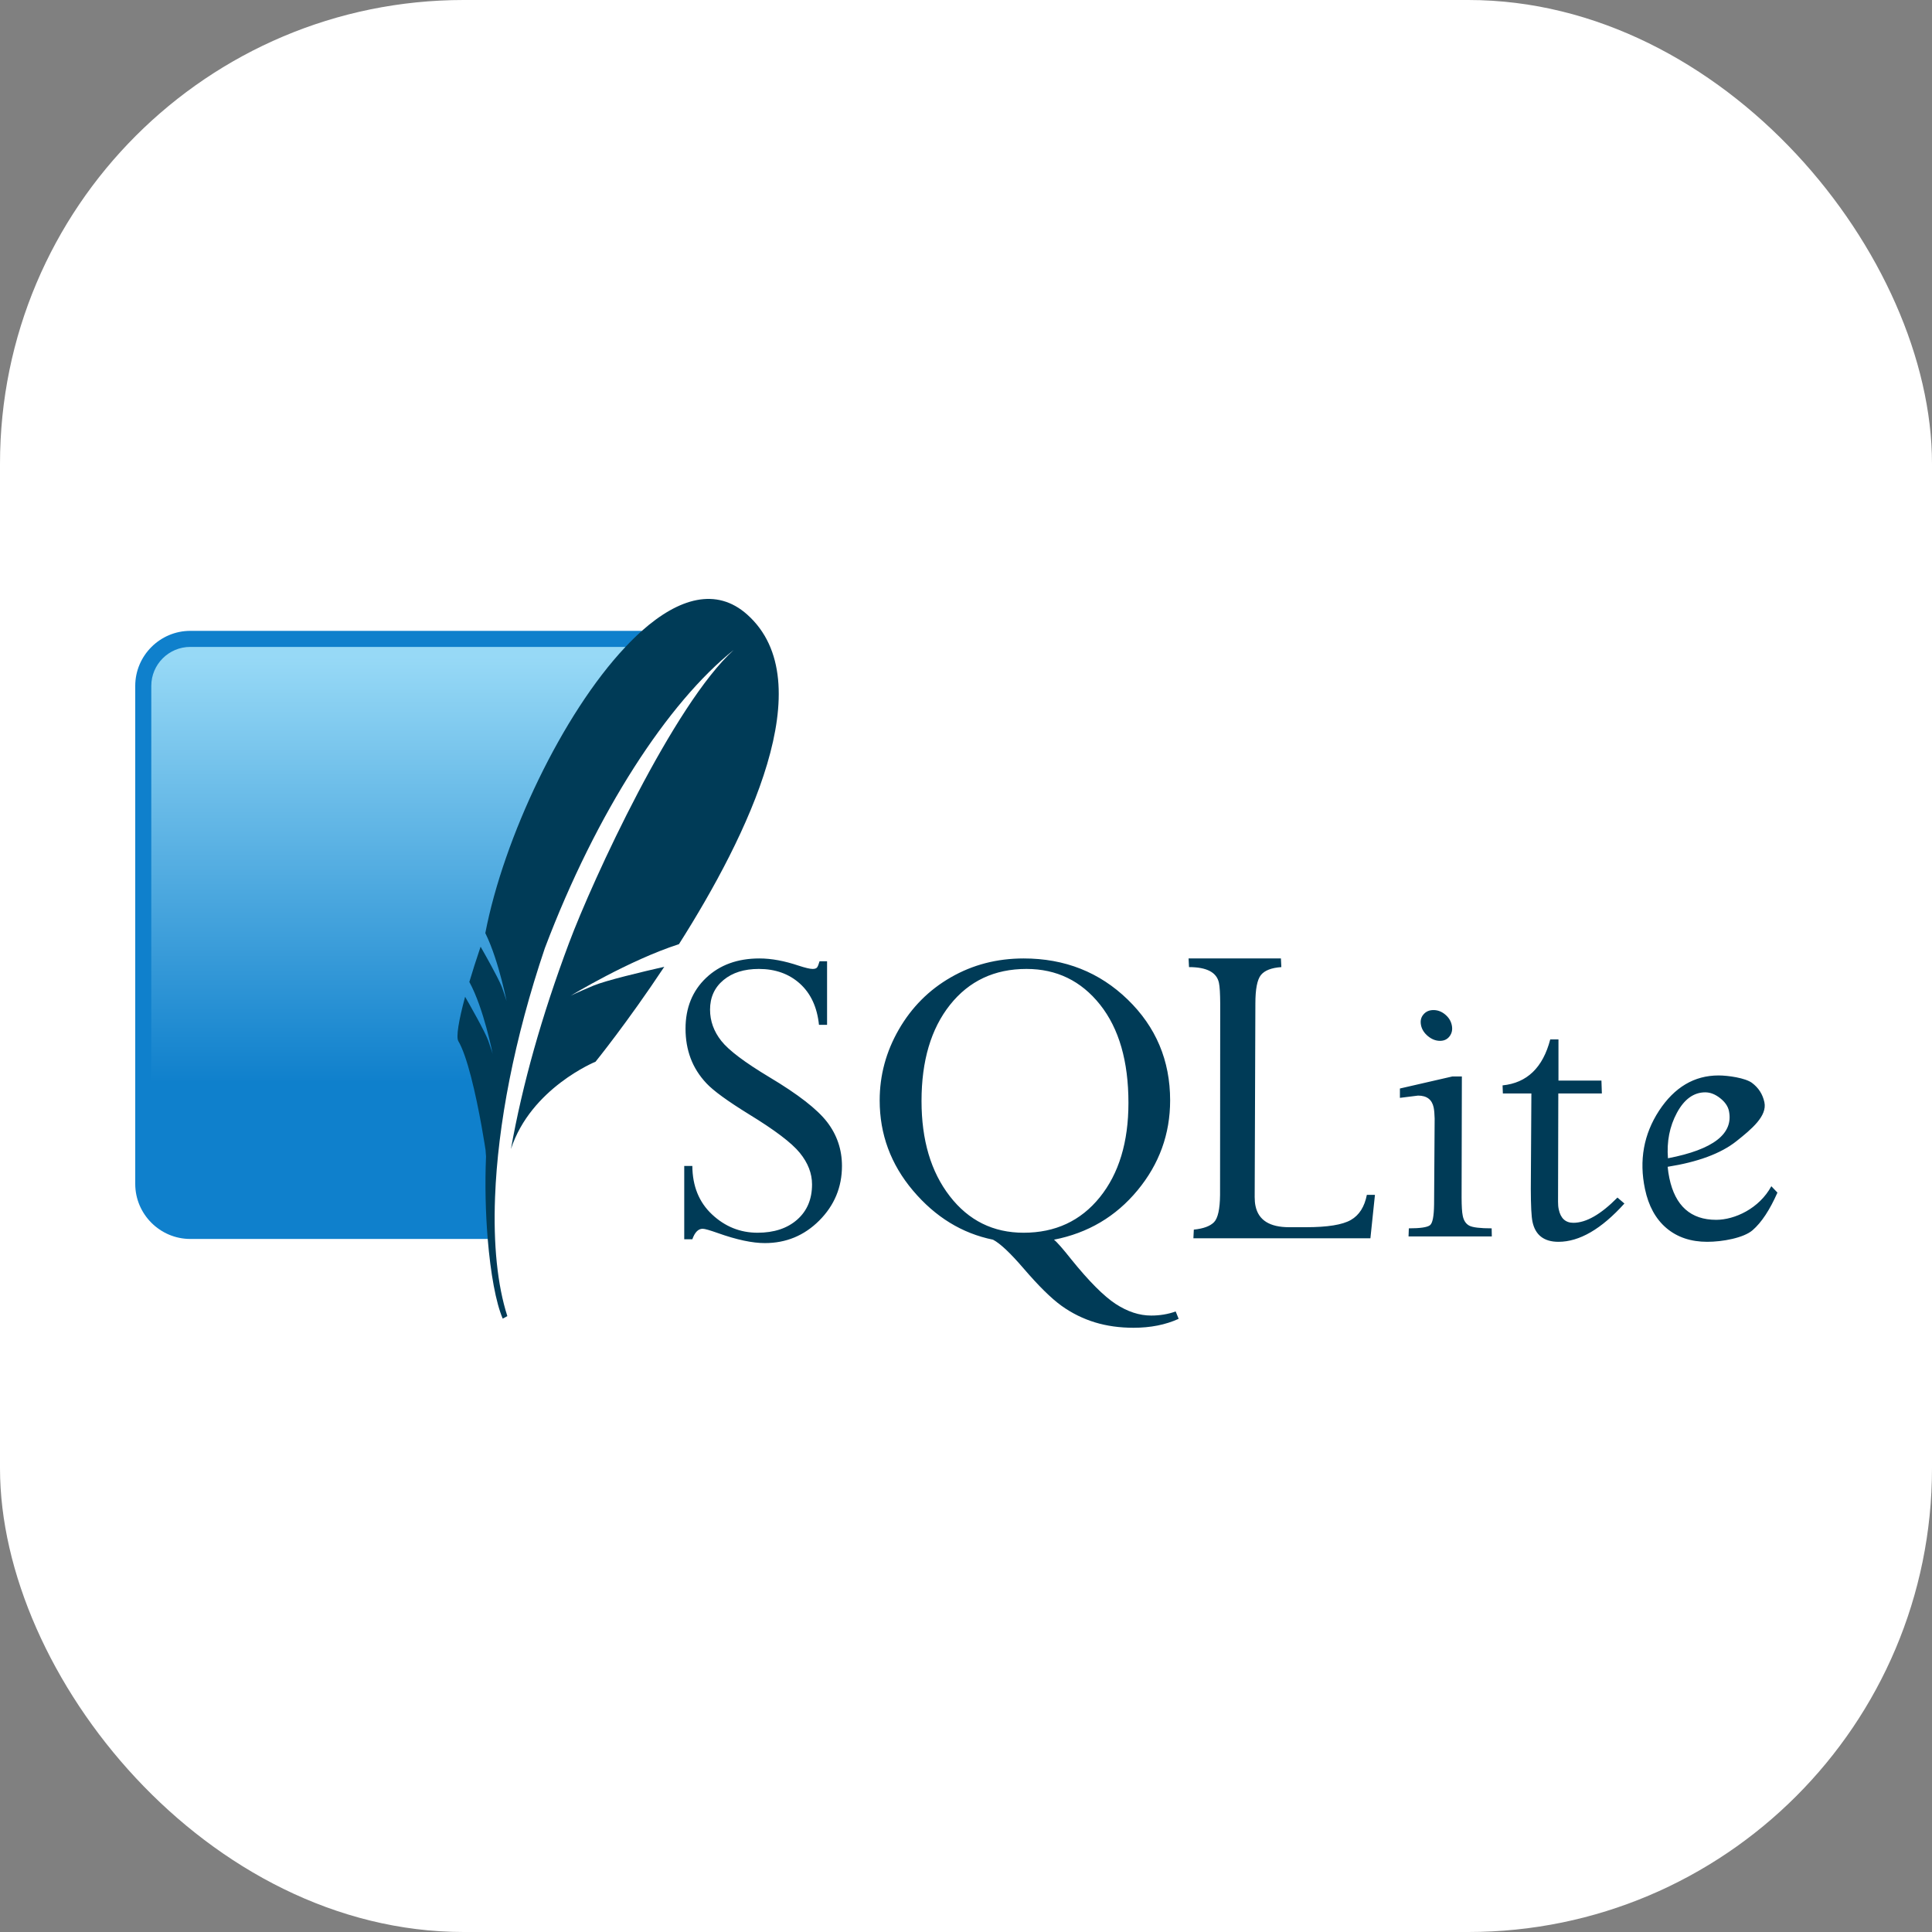 <svg width="100" height="100" viewBox="0 0 100 100" fill="none" xmlns="http://www.w3.org/2000/svg">
<rect x="0" y="0" width="100" height="100" fill="#808080" stroke="none"/>
<rect width="100" height="100" rx="24" fill="white"/>
<path d="M39.307 49.609C38.174 49.609 37.253 49.944 36.547 50.615C35.841 51.286 35.483 52.165 35.483 53.243C35.483 53.801 35.572 54.31 35.747 54.777C35.922 55.245 36.195 55.678 36.562 56.069C36.928 56.461 37.663 56.993 38.757 57.669C40.099 58.489 40.978 59.154 41.399 59.673C41.821 60.192 42.031 60.736 42.031 61.303C42.031 62.062 41.781 62.668 41.267 63.124C40.753 63.579 40.065 63.806 39.212 63.806C38.312 63.806 37.528 63.489 36.855 62.859C36.182 62.229 35.843 61.394 35.835 60.349H35.416V64.144H35.835C35.963 63.785 36.139 63.601 36.371 63.601C36.482 63.601 36.743 63.678 37.149 63.821C38.137 64.173 38.948 64.342 39.586 64.342C40.685 64.342 41.623 63.957 42.405 63.175C43.185 62.393 43.58 61.45 43.58 60.349C43.58 59.495 43.319 58.735 42.809 58.073C42.298 57.41 41.305 56.639 39.821 55.753C38.544 54.986 37.715 54.361 37.333 53.874C36.949 53.388 36.752 52.85 36.752 52.259C36.752 51.62 36.987 51.108 37.45 50.725C37.913 50.342 38.519 50.152 39.278 50.152C40.132 50.152 40.843 50.406 41.407 50.916C41.969 51.427 42.295 52.135 42.39 53.045H42.809V49.756H42.42C42.372 49.924 42.328 50.031 42.288 50.079C42.248 50.127 42.172 50.152 42.06 50.152C41.925 50.152 41.683 50.095 41.341 49.983C40.606 49.736 39.93 49.609 39.307 49.609ZM52.983 49.609C51.603 49.609 50.35 49.934 49.217 50.586C48.083 51.235 47.186 52.138 46.523 53.287C45.861 54.436 45.532 55.657 45.532 56.957C45.532 58.705 46.104 60.262 47.257 61.626C48.411 62.99 49.794 63.84 51.398 64.166C51.764 64.357 52.289 64.85 52.976 65.649C53.75 66.55 54.405 67.2 54.943 67.587C55.481 67.974 56.062 68.258 56.676 68.446C57.29 68.633 57.954 68.725 58.672 68.725C59.542 68.725 60.321 68.574 61.007 68.262L60.853 67.881C60.455 68.024 60.03 68.093 59.583 68.093C58.976 68.093 58.362 67.893 57.747 67.492C57.133 67.089 56.366 66.32 55.45 65.186C55.019 64.643 54.722 64.3 54.554 64.166C56.309 63.823 57.752 62.973 58.878 61.611C60.003 60.251 60.566 58.698 60.566 56.957C60.566 54.891 59.831 53.154 58.371 51.738C56.911 50.322 55.114 49.609 52.983 49.609ZM61.521 49.609L61.543 50.057C62.462 50.057 62.977 50.328 63.092 50.872C63.135 51.066 63.154 51.426 63.158 51.944L63.15 61.846C63.143 62.586 63.037 63.058 62.835 63.263C62.632 63.467 62.289 63.594 61.792 63.645L61.77 64.093H70.932L71.167 61.846H70.748C70.629 62.458 70.355 62.897 69.919 63.146C69.481 63.397 68.708 63.52 67.592 63.52H66.725C65.721 63.52 65.139 63.157 64.986 62.426C64.954 62.282 64.943 62.127 64.942 61.956L64.978 51.944C64.978 51.205 65.071 50.71 65.264 50.468C65.46 50.227 65.812 50.092 66.322 50.057L66.3 49.609H61.521ZM53.13 50.152C54.687 50.152 55.958 50.766 56.94 52.002C57.922 53.239 58.408 54.935 58.408 57.082C58.408 59.117 57.914 60.746 56.925 61.971C55.936 63.196 54.619 63.806 52.983 63.806C51.411 63.806 50.137 63.177 49.159 61.912C48.181 60.648 47.698 59.006 47.698 56.987C47.698 54.912 48.187 53.251 49.173 52.01C50.159 50.77 51.478 50.152 53.13 50.152ZM74.198 52.281C73.975 52.281 73.805 52.357 73.677 52.509C73.547 52.66 73.507 52.844 73.552 53.067C73.596 53.283 73.718 53.472 73.912 53.632C74.105 53.791 74.313 53.874 74.536 53.874C74.752 53.874 74.917 53.791 75.035 53.632C75.153 53.472 75.19 53.283 75.145 53.067C75.1 52.844 74.982 52.66 74.8 52.509C74.617 52.357 74.415 52.281 74.198 52.281ZM80.24 53.801C79.86 55.261 79.037 56.052 77.773 56.179L77.788 56.598H79.264L79.234 61.545C79.237 62.391 79.262 62.955 79.322 63.241C79.468 63.927 79.916 64.276 80.666 64.276C81.751 64.276 82.889 63.615 84.079 62.294L83.719 61.986C82.86 62.856 82.1 63.292 81.436 63.292C81.029 63.292 80.776 63.058 80.68 62.595C80.654 62.483 80.644 62.351 80.644 62.199L80.658 56.598H82.912L82.89 55.93H80.666V53.801H80.24ZM88.954 55.665C87.693 55.665 86.668 56.277 85.87 57.493C85.077 58.711 84.832 60.061 85.144 61.545C85.327 62.415 85.693 63.089 86.252 63.564C86.811 64.039 87.519 64.276 88.366 64.276C89.155 64.276 90.253 64.076 90.715 63.674C91.179 63.272 91.606 62.621 92 61.729L91.684 61.399C91.055 62.556 89.786 63.138 88.829 63.138C87.513 63.138 86.707 62.416 86.406 60.98C86.367 60.797 86.338 60.6 86.318 60.393C87.884 60.145 89.07 59.706 89.871 59.072C90.671 58.437 91.475 57.764 91.325 57.053C91.235 56.63 91.016 56.298 90.679 56.047C90.337 55.796 89.45 55.665 88.954 55.665ZM75.175 55.717L72.459 56.341V56.825L73.398 56.708C73.853 56.708 74.121 56.914 74.206 57.324C74.234 57.462 74.252 57.655 74.257 57.897L74.228 62.338C74.22 62.953 74.152 63.31 74.015 63.417C73.876 63.525 73.512 63.579 72.921 63.579L72.906 63.997H77.216L77.208 63.579C76.609 63.579 76.221 63.532 76.048 63.439C75.878 63.348 75.761 63.181 75.711 62.925C75.671 62.741 75.654 62.424 75.652 61.986L75.666 55.717H75.175ZM88.263 56.539C88.526 56.539 88.779 56.64 89.034 56.84C89.286 57.039 89.439 57.26 89.489 57.501C89.735 58.681 88.688 59.498 86.333 59.952C86.266 59.091 86.415 58.31 86.795 57.603C87.173 56.898 87.665 56.539 88.263 56.539Z" fill="#003B57"/>
<path d="M33.223 32.653H9.848C8.282 32.653 7 33.935 7 35.501V61.279C7 62.846 8.282 64.128 9.848 64.128H25.244C25.069 56.468 27.685 41.602 33.223 32.653Z" fill="#0F80CC"/>
<path d="M32.374 33.484H9.848C8.736 33.484 7.831 34.389 7.831 35.501V59.399C12.932 57.441 20.589 55.751 25.883 55.828C26.947 50.265 30.074 39.363 32.374 33.484Z" fill="url(#paint0_linear_218_138)"/>
<path d="M38.675 31.809C37.075 30.382 35.136 30.955 33.223 32.653C32.939 32.905 32.656 33.185 32.374 33.484C29.101 36.956 26.064 43.386 25.12 48.297C25.488 49.043 25.775 49.994 25.964 50.721C26.012 50.907 26.056 51.082 26.091 51.231C26.174 51.584 26.219 51.812 26.219 51.812C26.219 51.812 26.189 51.701 26.069 51.352C26.046 51.285 26.021 51.212 25.99 51.126C25.977 51.09 25.959 51.047 25.94 51.001C25.726 50.505 25.136 49.457 24.876 49.001C24.654 49.657 24.457 50.27 24.293 50.825C25.043 52.198 25.5 54.55 25.5 54.55C25.5 54.55 25.461 54.398 25.272 53.866C25.105 53.395 24.271 51.935 24.074 51.593C23.736 52.84 23.602 53.682 23.723 53.887C23.958 54.284 24.181 54.97 24.378 55.728C24.822 57.435 25.131 59.514 25.131 59.514C25.131 59.514 25.141 59.651 25.157 59.863C25.096 61.297 25.133 62.784 25.244 64.128C25.391 65.906 25.668 67.434 26.021 68.252L26.26 68.122C25.742 66.51 25.531 64.399 25.624 61.964C25.763 58.242 26.62 53.753 28.202 49.074C30.876 42.012 34.586 36.345 37.981 33.639C34.887 36.434 30.698 45.481 29.444 48.831C28.041 52.582 27.046 56.103 26.446 59.475C27.48 56.313 30.825 54.954 30.825 54.954C30.825 54.954 32.466 52.931 34.383 50.041C33.235 50.302 31.349 50.751 30.717 51.016C29.786 51.407 29.535 51.54 29.535 51.54C29.535 51.54 32.553 49.703 35.142 48.87C38.703 43.262 42.582 35.294 38.675 31.809Z" fill="#003B57"/>
<defs>
<linearGradient id="paint0_linear_218_138" x1="21.983" y1="34.014" x2="21.983" y2="57.958" gradientUnits="userSpaceOnUse">
<stop stop-color="#97D9F6"/>
<stop offset="0.92" stop-color="#0F80CC"/>
<stop offset="1" stop-color="#0F80CC"/>
</linearGradient>
</defs>
</svg>
